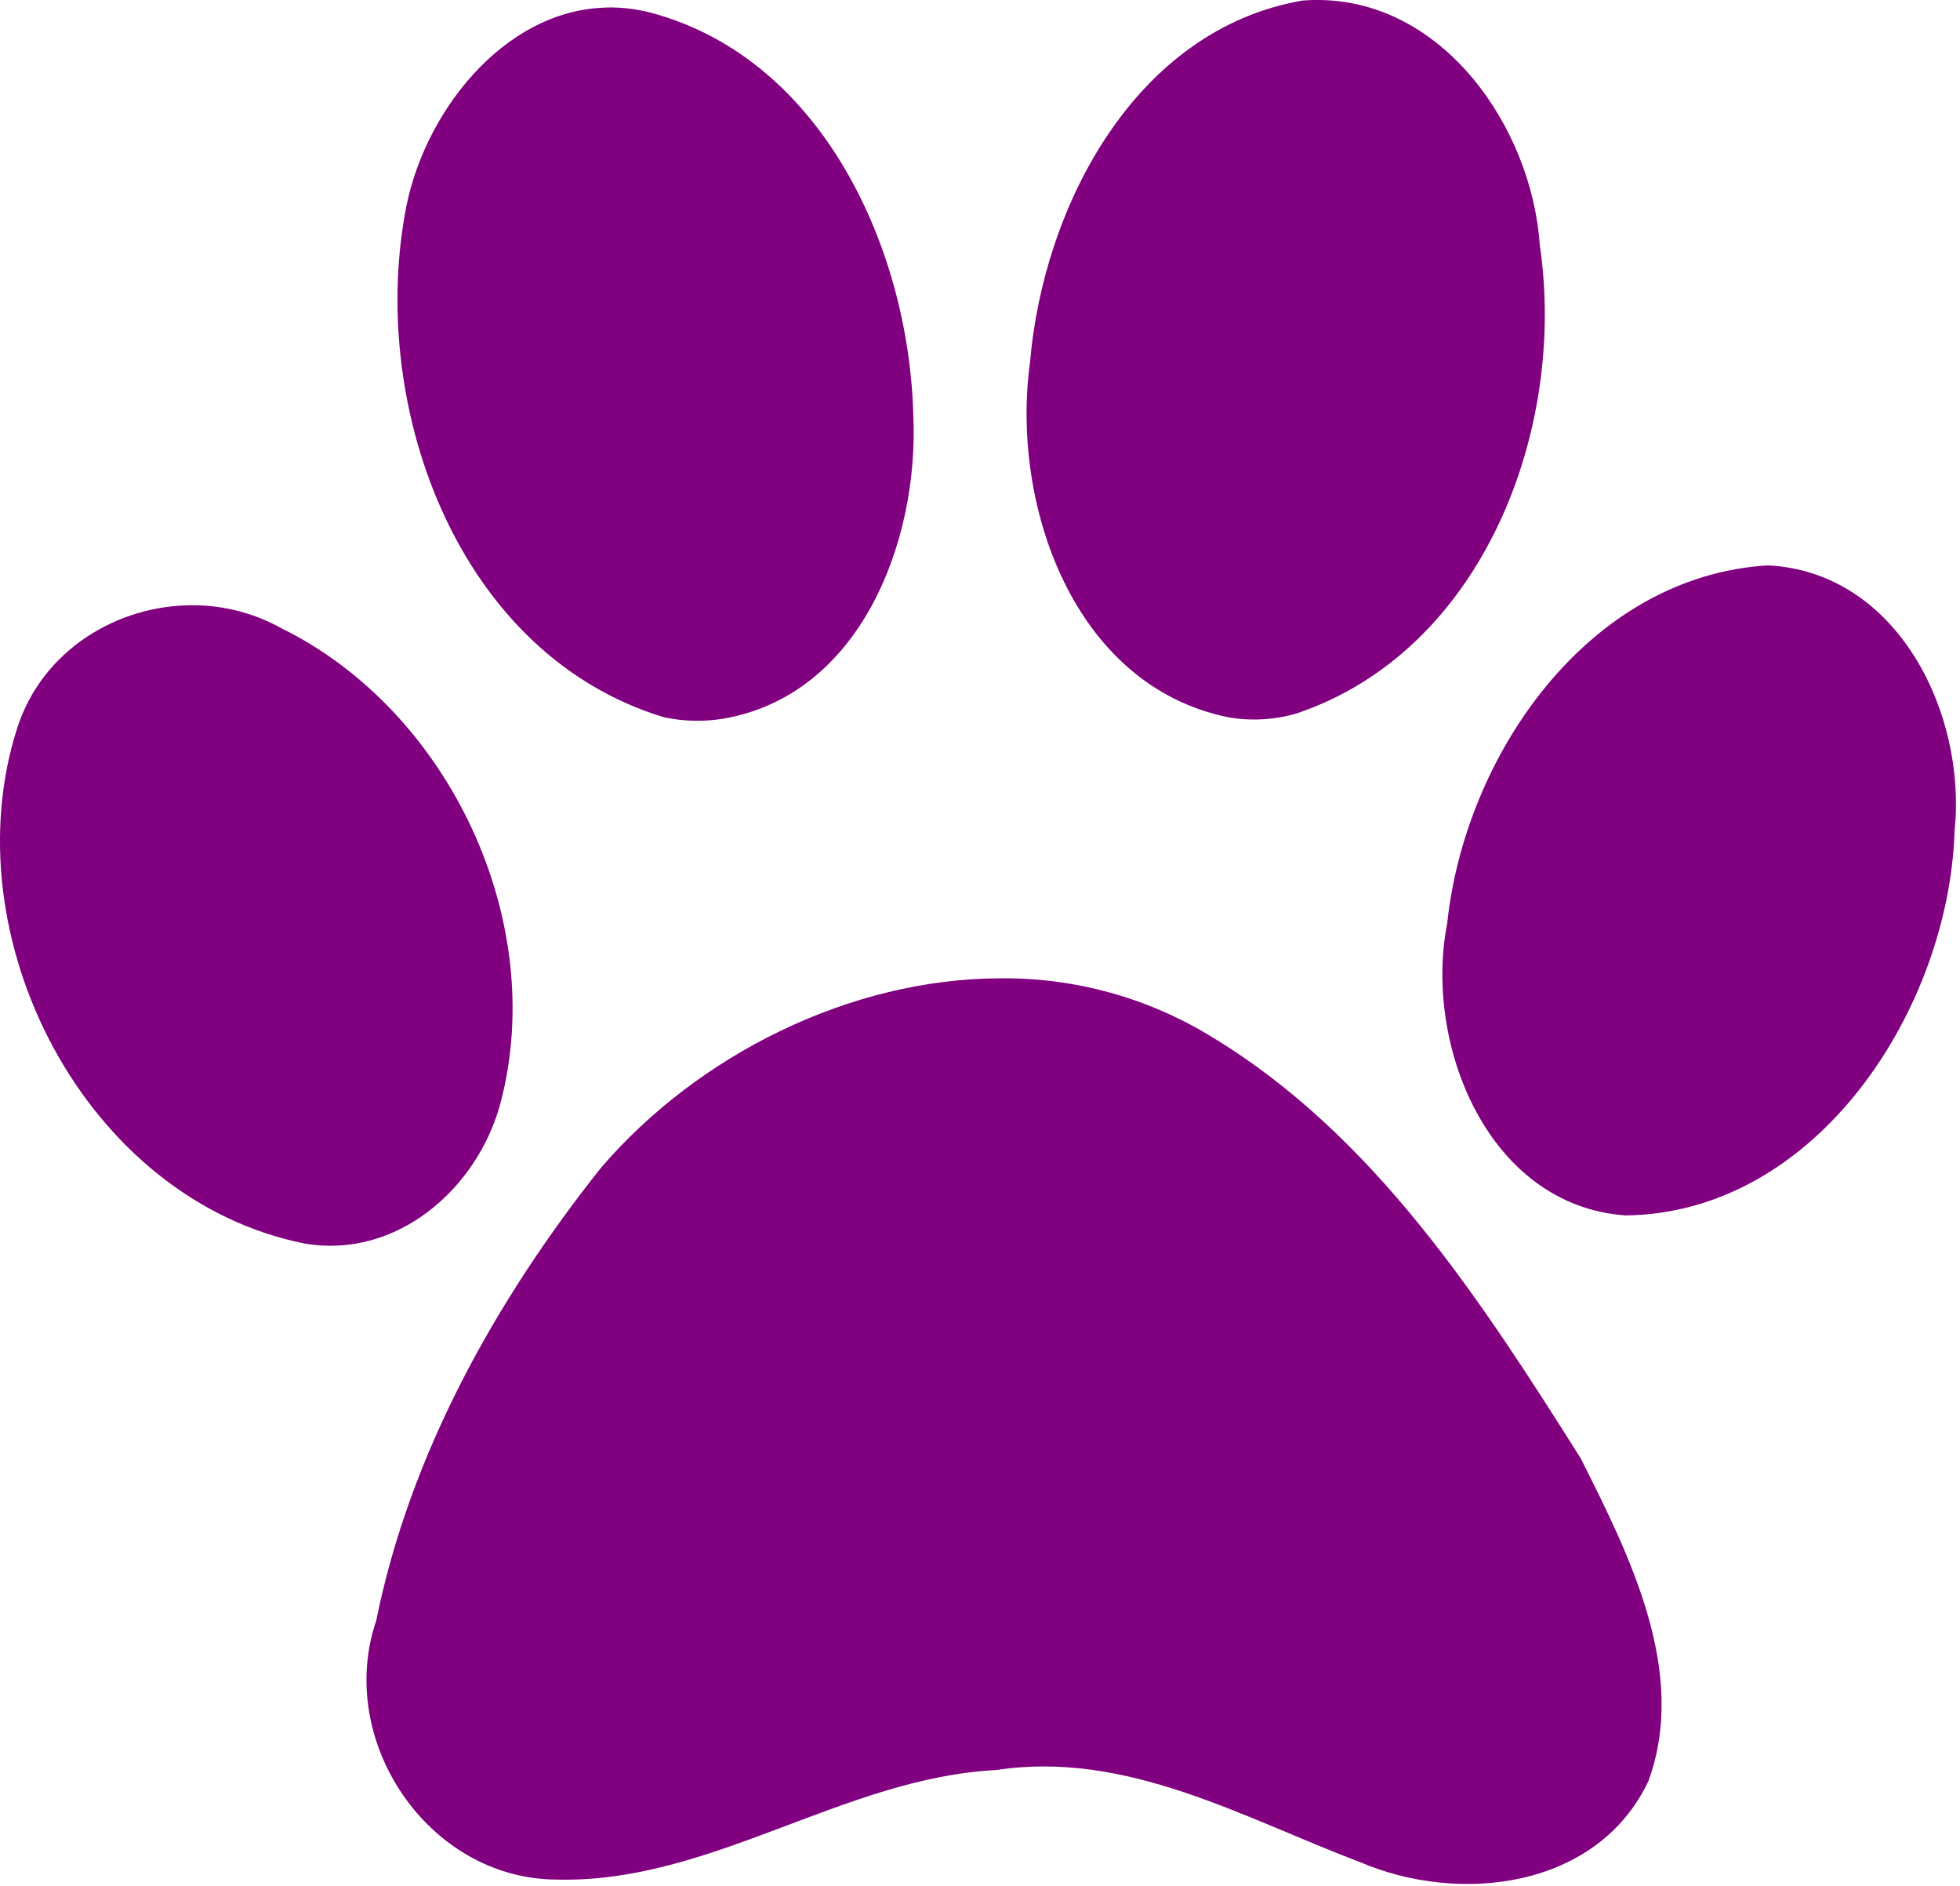 <?xml version="1.0" encoding="UTF-8" standalone="no"?>
<!DOCTYPE svg PUBLIC "-//W3C//DTD SVG 1.1//EN" "http://www.w3.org/Graphics/SVG/1.1/DTD/svg11.dtd">
<svg width="100%" height="100%" viewBox="0 0 420 404" version="1.1" xmlns="http://www.w3.org/2000/svg" xmlns:xlink="http://www.w3.org/1999/xlink" xml:space="preserve" xmlns:serif="http://www.serif.com/" style="fill-rule:evenodd;clip-rule:evenodd;stroke-linejoin:round;stroke-miterlimit:2;">
    <path d="M281.78,0C280.9,0 279.99,0.05 279.09,0.12C243.27,6.31 223.57,44.19 220.72,77.59C216.55,107.9 229.9,146.86 263.19,153.66C268.04,154.505 273.02,154.234 277.75,152.87C317.83,139.44 335.75,91.97 329.97,52.65C328.28,27.26 309.14,-0.35 281.78,0ZM129.9,1.62C107.62,2.17 90.27,24.76 86.74,46C79.3,88.07 98.44,140.35 142.27,153.66C146.381,154.537 150.618,154.652 154.77,154C184.4,149.07 196.95,115.85 195.71,89C194.82,53.63 176.45,12.73 139.71,2.79C136.514,1.927 133.21,1.527 129.9,1.6L129.9,1.62ZM378.84,121.12C340.31,123.43 313.89,161.88 310.12,197.78C305.02,223.68 318.83,258.31 348.37,260.38C389.57,259.87 417.67,215.85 418.84,177.97C421.45,152.92 406.69,122.51 378.84,121.12ZM41.56,129.66C25.17,129.52 9,139.34 3.68,156C-10.61,200.58 18.09,257 65.31,266.41C85.02,269.78 102.31,254.65 107.22,236.41C117.57,197.5 96.3,152.28 60.31,134.6C54.576,131.401 48.126,129.702 41.56,129.66ZM214.31,209.59C182.17,209.66 149.53,225.97 128.72,250.25C106.24,278.55 87.83,311.48 80.62,347.19C71.87,372.89 91.71,402.48 119.18,402.66C152.24,403.58 180.65,380.87 213.53,379.19C241.42,374.94 266.39,389.44 291.47,398.94C312.82,408.07 342.32,404.57 353.22,381.59C361.79,358.18 349.17,333.2 338.72,312.41C317.39,278.65 294.55,243.17 259.59,222.09C245.976,213.744 230.278,209.41 214.31,209.59Z" style="fill:rgb(128,0,128);fill-rule:nonzero;"/>
    <g id="Layer1">
    </g>
</svg>
